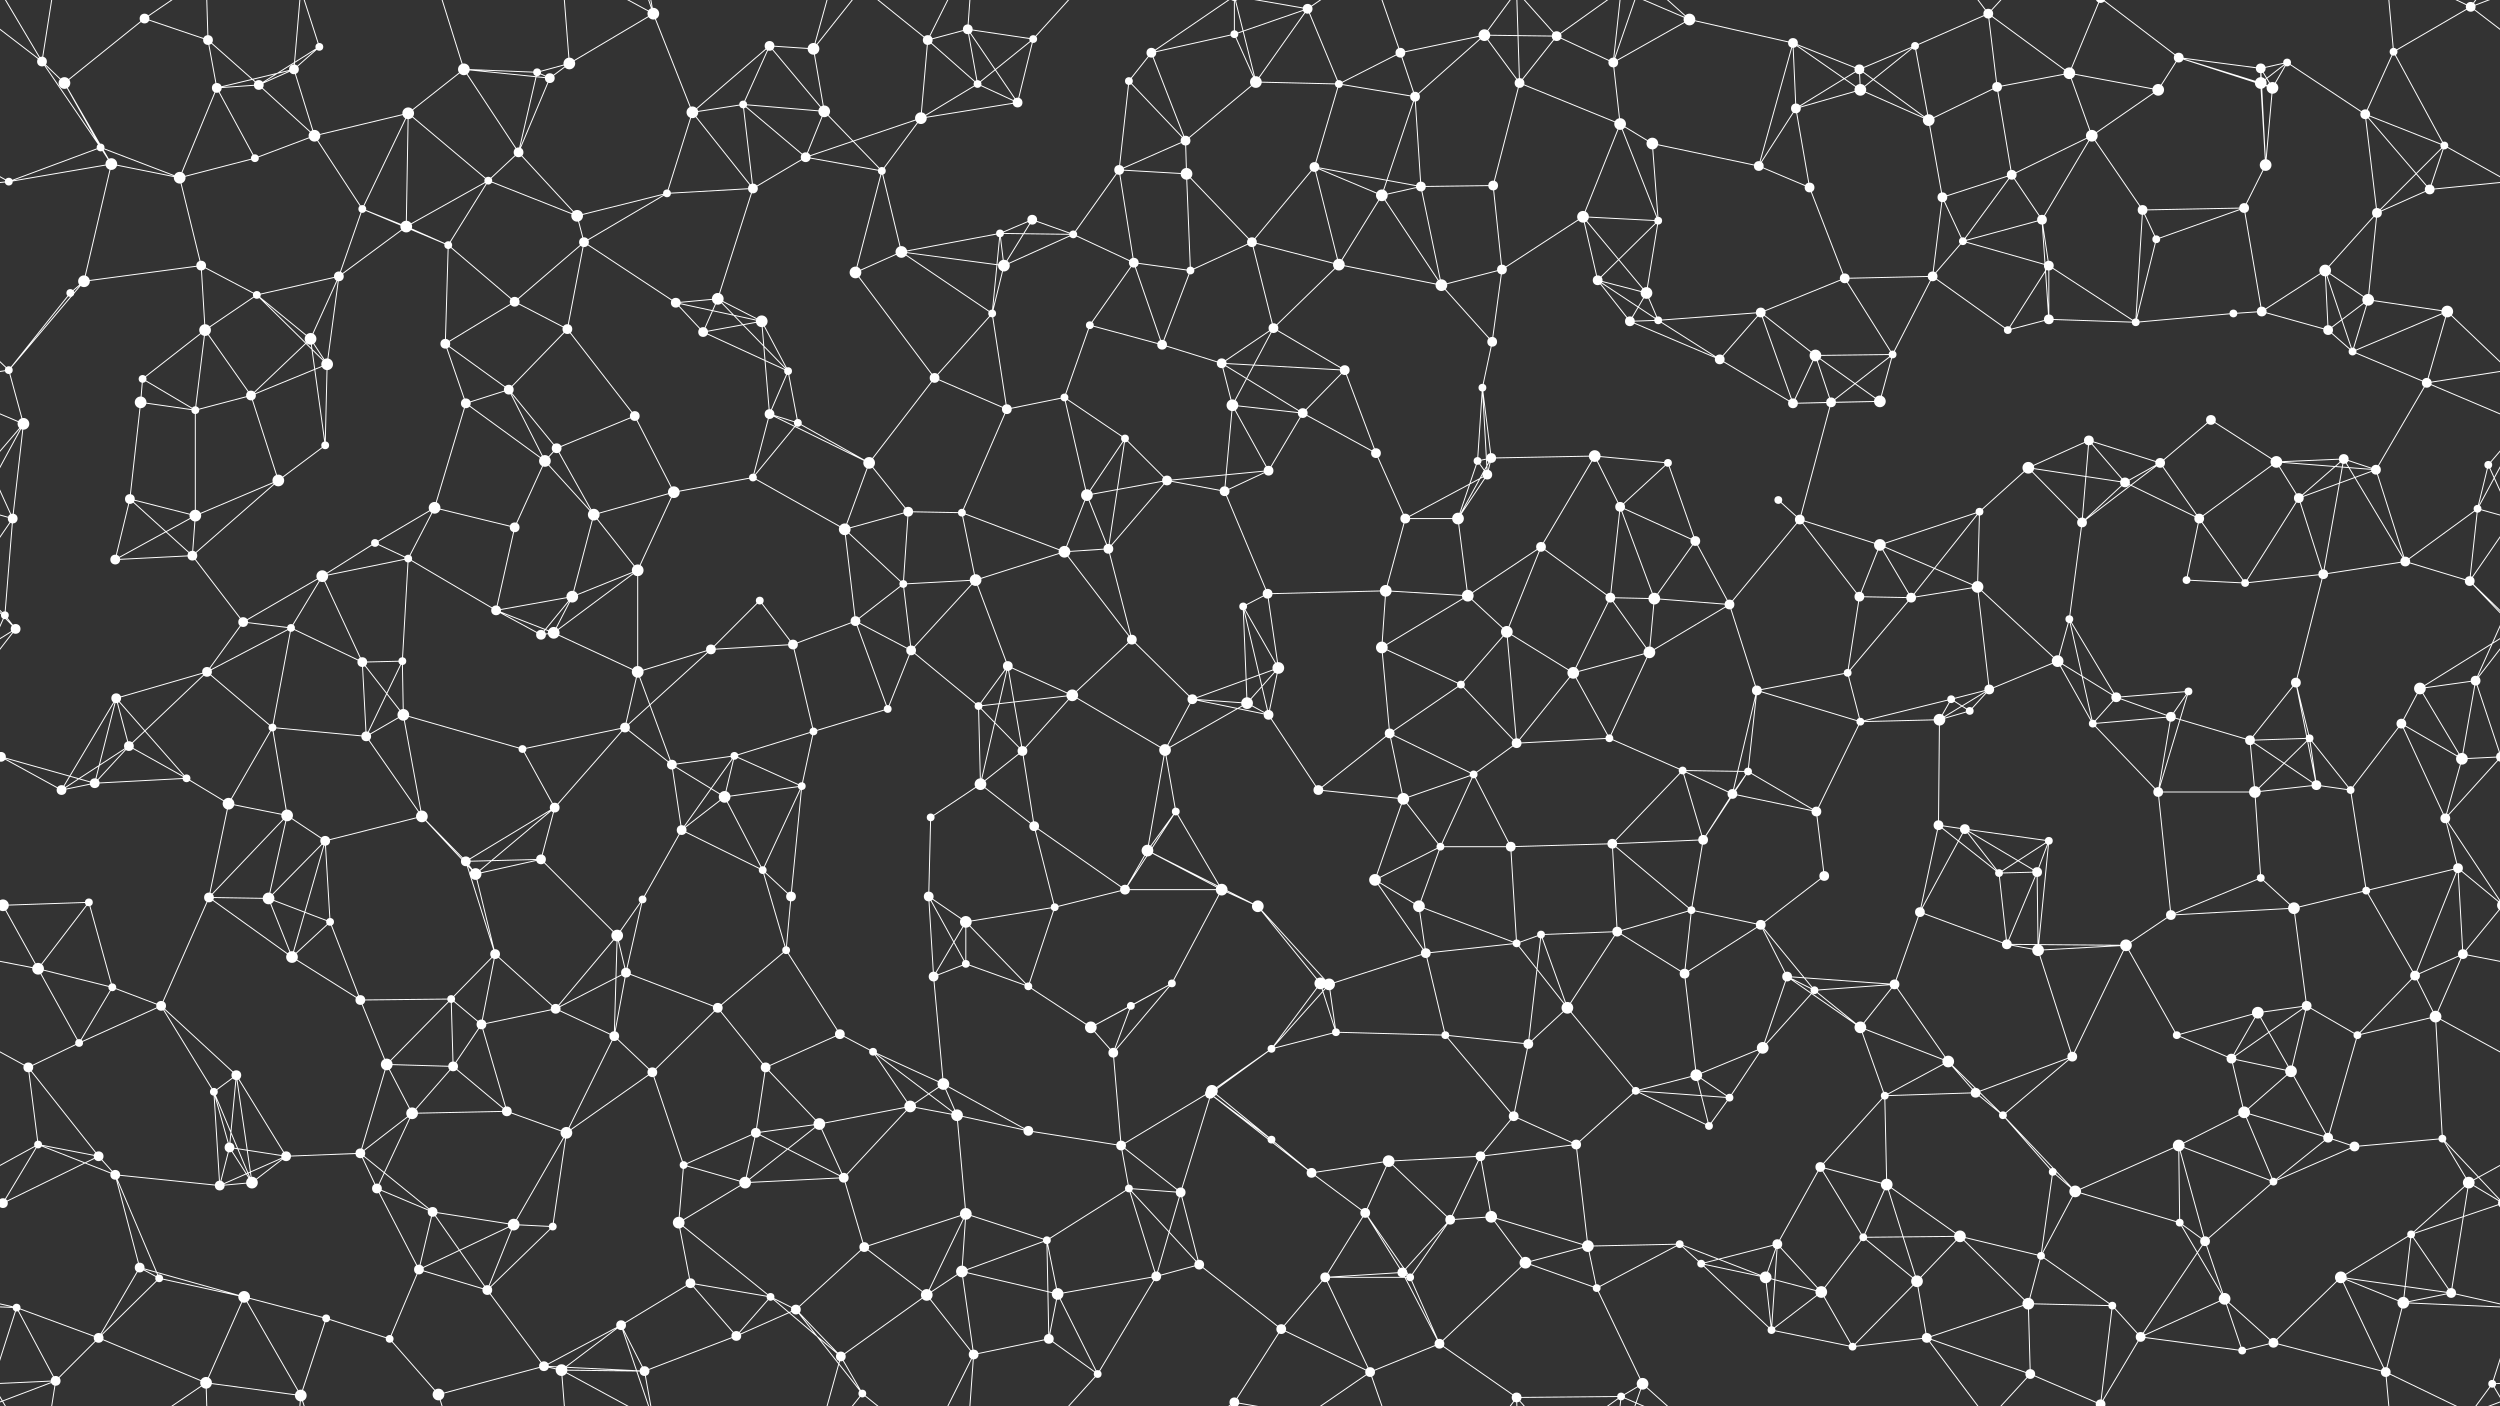 <svg xmlns="http://www.w3.org/2000/svg" width="2560" height="1440" fill="#fff"><rect width="100%" height="100%" fill="#333333" stroke="none"/><circle cx="43" cy="63" r="5"/><circle cx="148" cy="19" r="5"/><circle cx="213" cy="41" r="5"/><circle cx="301" cy="71" r="5"/><circle cx="327" cy="48" r="4"/><circle cx="475" cy="71" r="6"/><circle cx="550" cy="74" r="4"/><circle cx="583" cy="65" r="6"/><circle cx="669" cy="14" r="6"/><circle cx="788" cy="47" r="5"/><circle cx="833" cy="50" r="6"/><circle cx="950" cy="41" r="5"/><circle cx="991" cy="30" r="5"/><circle cx="1058" cy="40" r="4"/><circle cx="1179" cy="54" r="5"/><circle cx="1264" cy="35" r="4"/><circle cx="1339" cy="9" r="5"/><circle cx="1434" cy="54" r="5"/><circle cx="1520" cy="36" r="6"/><circle cx="1594" cy="37" r="5"/><circle cx="1652" cy="64" r="5"/><circle cx="1730" cy="20" r="6"/><circle cx="1836" cy="44" r="5"/><circle cx="1904" cy="71" r="5"/><circle cx="1961" cy="47" r="4"/><circle cx="2036" cy="14" r="5"/><circle cx="2119" cy="75" r="6"/><circle cx="2231" cy="59" r="5"/><circle cx="2315" cy="70" r="5"/><circle cx="2342" cy="64" r="4"/><circle cx="2451" cy="53" r="4"/><circle cx="2530" cy="7" r="5"/><circle cx="66" cy="85" r="6"/><circle cx="103" cy="151" r="4"/><circle cx="222" cy="90" r="5"/><circle cx="265" cy="87" r="5"/><circle cx="322" cy="139" r="6"/><circle cx="418" cy="116" r="6"/><circle cx="531" cy="156" r="5"/><circle cx="563" cy="80" r="5"/><circle cx="709" cy="115" r="6"/><circle cx="761" cy="107" r="4"/><circle cx="844" cy="114" r="6"/><circle cx="943" cy="121" r="6"/><circle cx="1001" cy="86" r="4"/><circle cx="1042" cy="105" r="5"/><circle cx="1156" cy="83" r="4"/><circle cx="1214" cy="144" r="5"/><circle cx="1286" cy="84" r="6"/><circle cx="1371" cy="86" r="4"/><circle cx="1449" cy="99" r="5"/><circle cx="1556" cy="85" r="5"/><circle cx="1659" cy="127" r="6"/><circle cx="1692" cy="147" r="6"/><circle cx="1839" cy="111" r="5"/><circle cx="1905" cy="92" r="6"/><circle cx="1975" cy="123" r="6"/><circle cx="2045" cy="89" r="5"/><circle cx="2142" cy="139" r="6"/><circle cx="2210" cy="92" r="6"/><circle cx="2315" cy="85" r="6"/><circle cx="2327" cy="90" r="6"/><circle cx="2422" cy="117" r="5"/><circle cx="2503" cy="149" r="4"/><circle cx="9" cy="186" r="4"/><circle cx="114" cy="168" r="6"/><circle cx="184" cy="182" r="6"/><circle cx="261" cy="162" r="4"/><circle cx="371" cy="214" r="4"/><circle cx="416" cy="232" r="6"/><circle cx="500" cy="185" r="4"/><circle cx="591" cy="221" r="6"/><circle cx="683" cy="198" r="4"/><circle cx="771" cy="193" r="5"/><circle cx="825" cy="161" r="5"/><circle cx="903" cy="175" r="4"/><circle cx="1024" cy="239" r="4"/><circle cx="1057" cy="225" r="5"/><circle cx="1146" cy="174" r="5"/><circle cx="1215" cy="178" r="6"/><circle cx="1346" cy="171" r="5"/><circle cx="1415" cy="200" r="6"/><circle cx="1455" cy="191" r="5"/><circle cx="1529" cy="190" r="5"/><circle cx="1621" cy="222" r="6"/><circle cx="1698" cy="226" r="4"/><circle cx="1801" cy="170" r="5"/><circle cx="1853" cy="192" r="5"/><circle cx="1989" cy="202" r="5"/><circle cx="2060" cy="179" r="5"/><circle cx="2091" cy="225" r="5"/><circle cx="2194" cy="215" r="5"/><circle cx="2298" cy="213" r="5"/><circle cx="2320" cy="169" r="6"/><circle cx="2434" cy="218" r="5"/><circle cx="2488" cy="194" r="5"/><circle cx="72" cy="300" r="4"/><circle cx="86" cy="288" r="6"/><circle cx="206" cy="272" r="5"/><circle cx="263" cy="302" r="4"/><circle cx="347" cy="283" r="5"/><circle cx="459" cy="251" r="4"/><circle cx="527" cy="309" r="5"/><circle cx="598" cy="248" r="5"/><circle cx="692" cy="310" r="5"/><circle cx="735" cy="306" r="6"/><circle cx="876" cy="279" r="6"/><circle cx="923" cy="258" r="6"/><circle cx="1028" cy="272" r="6"/><circle cx="1099" cy="240" r="4"/><circle cx="1161" cy="269" r="5"/><circle cx="1219" cy="277" r="4"/><circle cx="1282" cy="248" r="5"/><circle cx="1371" cy="271" r="6"/><circle cx="1476" cy="292" r="6"/><circle cx="1538" cy="276" r="5"/><circle cx="1636" cy="287" r="5"/><circle cx="1686" cy="300" r="6"/><circle cx="1803" cy="320" r="5"/><circle cx="1889" cy="285" r="5"/><circle cx="1979" cy="283" r="5"/><circle cx="2010" cy="247" r="4"/><circle cx="2098" cy="272" r="5"/><circle cx="2208" cy="245" r="4"/><circle cx="2316" cy="319" r="5"/><circle cx="2381" cy="277" r="6"/><circle cx="2425" cy="307" r="6"/><circle cx="2506" cy="319" r="6"/><circle cx="9" cy="379" r="4"/><circle cx="146" cy="388" r="4"/><circle cx="210" cy="338" r="6"/><circle cx="318" cy="347" r="6"/><circle cx="335" cy="373" r="6"/><circle cx="456" cy="352" r="5"/><circle cx="521" cy="399" r="5"/><circle cx="581" cy="337" r="5"/><circle cx="720" cy="340" r="5"/><circle cx="780" cy="329" r="6"/><circle cx="807" cy="380" r="4"/><circle cx="957" cy="387" r="5"/><circle cx="1016" cy="321" r="4"/><circle cx="1116" cy="333" r="4"/><circle cx="1190" cy="353" r="5"/><circle cx="1251" cy="372" r="5"/><circle cx="1304" cy="336" r="5"/><circle cx="1377" cy="379" r="5"/><circle cx="1518" cy="397" r="4"/><circle cx="1528" cy="350" r="5"/><circle cx="1669" cy="329" r="5"/><circle cx="1698" cy="328" r="4"/><circle cx="1761" cy="368" r="5"/><circle cx="1859" cy="364" r="6"/><circle cx="1938" cy="363" r="4"/><circle cx="2056" cy="338" r="4"/><circle cx="2098" cy="327" r="5"/><circle cx="2187" cy="330" r="4"/><circle cx="2287" cy="321" r="4"/><circle cx="2384" cy="338" r="5"/><circle cx="2409" cy="360" r="4"/><circle cx="2485" cy="392" r="5"/><circle cx="24" cy="434" r="6"/><circle cx="144" cy="412" r="6"/><circle cx="200" cy="420" r="4"/><circle cx="257" cy="405" r="5"/><circle cx="333" cy="456" r="4"/><circle cx="477" cy="413" r="5"/><circle cx="558" cy="472" r="6"/><circle cx="570" cy="459" r="5"/><circle cx="650" cy="426" r="5"/><circle cx="788" cy="424" r="5"/><circle cx="817" cy="433" r="4"/><circle cx="890" cy="474" r="6"/><circle cx="1031" cy="419" r="5"/><circle cx="1090" cy="407" r="4"/><circle cx="1152" cy="449" r="4"/><circle cx="1262" cy="415" r="6"/><circle cx="1334" cy="423" r="5"/><circle cx="1409" cy="464" r="5"/><circle cx="1513" cy="472" r="4"/><circle cx="1527" cy="469" r="5"/><circle cx="1633" cy="467" r="6"/><circle cx="1708" cy="474" r="4"/><circle cx="1836" cy="413" r="5"/><circle cx="1875" cy="412" r="5"/><circle cx="1925" cy="411" r="6"/><circle cx="2077" cy="479" r="6"/><circle cx="2139" cy="451" r="5"/><circle cx="2212" cy="474" r="5"/><circle cx="2264" cy="430" r="5"/><circle cx="2331" cy="473" r="6"/><circle cx="2400" cy="470" r="5"/><circle cx="2548" cy="476" r="4"/><circle cx="13" cy="531" r="5"/><circle cx="133" cy="511" r="5"/><circle cx="200" cy="528" r="6"/><circle cx="285" cy="492" r="6"/><circle cx="384" cy="556" r="4"/><circle cx="445" cy="520" r="6"/><circle cx="527" cy="540" r="5"/><circle cx="608" cy="527" r="6"/><circle cx="690" cy="504" r="6"/><circle cx="771" cy="489" r="4"/><circle cx="865" cy="542" r="6"/><circle cx="930" cy="524" r="5"/><circle cx="985" cy="525" r="4"/><circle cx="1113" cy="507" r="6"/><circle cx="1195" cy="492" r="5"/><circle cx="1254" cy="503" r="5"/><circle cx="1299" cy="482" r="5"/><circle cx="1439" cy="531" r="5"/><circle cx="1493" cy="531" r="6"/><circle cx="1523" cy="486" r="5"/><circle cx="1659" cy="519" r="5"/><circle cx="1736" cy="554" r="5"/><circle cx="1821" cy="512" r="4"/><circle cx="1843" cy="532" r="5"/><circle cx="1925" cy="558" r="6"/><circle cx="2027" cy="524" r="4"/><circle cx="2132" cy="535" r="5"/><circle cx="2176" cy="494" r="5"/><circle cx="2252" cy="531" r="5"/><circle cx="2354" cy="510" r="5"/><circle cx="2433" cy="481" r="5"/><circle cx="2537" cy="521" r="4"/><circle cx="5" cy="630" r="4"/><circle cx="118" cy="573" r="5"/><circle cx="197" cy="569" r="5"/><circle cx="249" cy="637" r="5"/><circle cx="330" cy="590" r="6"/><circle cx="418" cy="572" r="4"/><circle cx="508" cy="625" r="5"/><circle cx="586" cy="611" r="6"/><circle cx="653" cy="584" r="6"/><circle cx="778" cy="615" r="4"/><circle cx="876" cy="636" r="5"/><circle cx="925" cy="598" r="4"/><circle cx="999" cy="594" r="6"/><circle cx="1090" cy="565" r="6"/><circle cx="1135" cy="562" r="5"/><circle cx="1273" cy="621" r="4"/><circle cx="1298" cy="608" r="5"/><circle cx="1419" cy="605" r="6"/><circle cx="1503" cy="610" r="6"/><circle cx="1578" cy="560" r="5"/><circle cx="1649" cy="612" r="5"/><circle cx="1694" cy="613" r="6"/><circle cx="1771" cy="619" r="5"/><circle cx="1904" cy="611" r="5"/><circle cx="1957" cy="612" r="5"/><circle cx="2025" cy="601" r="6"/><circle cx="2119" cy="634" r="4"/><circle cx="2239" cy="594" r="4"/><circle cx="2299" cy="597" r="4"/><circle cx="2379" cy="588" r="5"/><circle cx="2463" cy="575" r="5"/><circle cx="2529" cy="595" r="5"/><circle cx="16" cy="644" r="5"/><circle cx="119" cy="715" r="5"/><circle cx="212" cy="688" r="5"/><circle cx="298" cy="643" r="4"/><circle cx="371" cy="678" r="5"/><circle cx="412" cy="677" r="4"/><circle cx="554" cy="650" r="5"/><circle cx="567" cy="648" r="6"/><circle cx="653" cy="688" r="6"/><circle cx="728" cy="665" r="5"/><circle cx="812" cy="660" r="5"/><circle cx="933" cy="666" r="5"/><circle cx="1032" cy="682" r="5"/><circle cx="1098" cy="712" r="6"/><circle cx="1159" cy="655" r="5"/><circle cx="1221" cy="716" r="5"/><circle cx="1309" cy="684" r="6"/><circle cx="1415" cy="663" r="6"/><circle cx="1496" cy="701" r="4"/><circle cx="1543" cy="647" r="6"/><circle cx="1611" cy="689" r="6"/><circle cx="1689" cy="668" r="6"/><circle cx="1799" cy="707" r="5"/><circle cx="1892" cy="689" r="4"/><circle cx="1998" cy="716" r="4"/><circle cx="2037" cy="706" r="5"/><circle cx="2107" cy="677" r="6"/><circle cx="2167" cy="714" r="5"/><circle cx="2241" cy="708" r="4"/><circle cx="2351" cy="699" r="5"/><circle cx="2478" cy="705" r="6"/><circle cx="2535" cy="697" r="5"/><circle cx="1" cy="775" r="5"/><circle cx="2561" cy="775" r="5"/><circle cx="132" cy="764" r="5"/><circle cx="191" cy="797" r="4"/><circle cx="279" cy="745" r="4"/><circle cx="375" cy="754" r="5"/><circle cx="413" cy="732" r="6"/><circle cx="535" cy="767" r="4"/><circle cx="640" cy="745" r="5"/><circle cx="688" cy="783" r="5"/><circle cx="752" cy="774" r="4"/><circle cx="833" cy="749" r="4"/><circle cx="909" cy="726" r="4"/><circle cx="1002" cy="723" r="4"/><circle cx="1047" cy="769" r="5"/><circle cx="1193" cy="768" r="6"/><circle cx="1277" cy="720" r="6"/><circle cx="1299" cy="732" r="5"/><circle cx="1423" cy="751" r="5"/><circle cx="1509" cy="793" r="4"/><circle cx="1553" cy="761" r="5"/><circle cx="1648" cy="756" r="4"/><circle cx="1723" cy="789" r="4"/><circle cx="1790" cy="790" r="4"/><circle cx="1905" cy="739" r="4"/><circle cx="1986" cy="737" r="6"/><circle cx="2017" cy="728" r="4"/><circle cx="2143" cy="741" r="4"/><circle cx="2223" cy="734" r="5"/><circle cx="2304" cy="758" r="5"/><circle cx="2365" cy="756" r="4"/><circle cx="2459" cy="741" r="5"/><circle cx="2521" cy="777" r="6"/><circle cx="63" cy="809" r="5"/><circle cx="97" cy="802" r="5"/><circle cx="234" cy="823" r="6"/><circle cx="294" cy="835" r="6"/><circle cx="333" cy="861" r="5"/><circle cx="432" cy="836" r="6"/><circle cx="554" cy="880" r="5"/><circle cx="568" cy="827" r="5"/><circle cx="698" cy="850" r="5"/><circle cx="742" cy="816" r="6"/><circle cx="821" cy="805" r="4"/><circle cx="953" cy="837" r="4"/><circle cx="1004" cy="803" r="6"/><circle cx="1059" cy="846" r="5"/><circle cx="1175" cy="871" r="6"/><circle cx="1204" cy="831" r="4"/><circle cx="1350" cy="809" r="5"/><circle cx="1437" cy="818" r="6"/><circle cx="1475" cy="867" r="4"/><circle cx="1547" cy="867" r="5"/><circle cx="1651" cy="864" r="5"/><circle cx="1744" cy="860" r="5"/><circle cx="1774" cy="813" r="5"/><circle cx="1860" cy="831" r="5"/><circle cx="1985" cy="845" r="5"/><circle cx="2012" cy="849" r="5"/><circle cx="2098" cy="861" r="4"/><circle cx="2210" cy="811" r="5"/><circle cx="2309" cy="811" r="6"/><circle cx="2372" cy="804" r="5"/><circle cx="2407" cy="809" r="4"/><circle cx="2504" cy="838" r="5"/><circle cx="3" cy="927" r="6"/><circle cx="2563" cy="927" r="6"/><circle cx="91" cy="924" r="4"/><circle cx="214" cy="919" r="5"/><circle cx="275" cy="920" r="6"/><circle cx="338" cy="944" r="4"/><circle cx="477" cy="882" r="5"/><circle cx="487" cy="895" r="6"/><circle cx="632" cy="958" r="6"/><circle cx="658" cy="921" r="4"/><circle cx="781" cy="891" r="4"/><circle cx="810" cy="918" r="5"/><circle cx="951" cy="918" r="5"/><circle cx="989" cy="944" r="6"/><circle cx="1080" cy="929" r="4"/><circle cx="1152" cy="911" r="5"/><circle cx="1251" cy="911" r="6"/><circle cx="1288" cy="928" r="6"/><circle cx="1408" cy="901" r="6"/><circle cx="1453" cy="928" r="6"/><circle cx="1578" cy="957" r="4"/><circle cx="1656" cy="954" r="5"/><circle cx="1732" cy="932" r="4"/><circle cx="1803" cy="947" r="5"/><circle cx="1868" cy="897" r="5"/><circle cx="1966" cy="934" r="5"/><circle cx="2047" cy="894" r="4"/><circle cx="2086" cy="893" r="5"/><circle cx="2223" cy="937" r="5"/><circle cx="2315" cy="899" r="4"/><circle cx="2349" cy="930" r="6"/><circle cx="2423" cy="912" r="4"/><circle cx="2517" cy="889" r="5"/><circle cx="39" cy="992" r="6"/><circle cx="115" cy="1011" r="4"/><circle cx="165" cy="1030" r="5"/><circle cx="299" cy="980" r="6"/><circle cx="369" cy="1024" r="5"/><circle cx="462" cy="1023" r="4"/><circle cx="507" cy="977" r="5"/><circle cx="569" cy="1033" r="5"/><circle cx="641" cy="996" r="5"/><circle cx="735" cy="1032" r="5"/><circle cx="805" cy="973" r="4"/><circle cx="956" cy="1000" r="5"/><circle cx="989" cy="987" r="4"/><circle cx="1053" cy="1010" r="4"/><circle cx="1158" cy="1030" r="4"/><circle cx="1200" cy="1007" r="4"/><circle cx="1352" cy="1007" r="6"/><circle cx="1361" cy="1008" r="6"/><circle cx="1460" cy="976" r="5"/><circle cx="1553" cy="966" r="4"/><circle cx="1605" cy="1032" r="6"/><circle cx="1725" cy="997" r="5"/><circle cx="1830" cy="1000" r="5"/><circle cx="1858" cy="1014" r="4"/><circle cx="1940" cy="1008" r="5"/><circle cx="2055" cy="967" r="5"/><circle cx="2087" cy="973" r="6"/><circle cx="2177" cy="968" r="6"/><circle cx="2312" cy="1037" r="6"/><circle cx="2362" cy="1030" r="5"/><circle cx="2473" cy="999" r="5"/><circle cx="2522" cy="977" r="5"/><circle cx="29" cy="1093" r="5"/><circle cx="81" cy="1068" r="4"/><circle cx="219" cy="1118" r="4"/><circle cx="242" cy="1101" r="5"/><circle cx="396" cy="1090" r="6"/><circle cx="464" cy="1092" r="5"/><circle cx="493" cy="1049" r="5"/><circle cx="629" cy="1061" r="5"/><circle cx="668" cy="1098" r="5"/><circle cx="784" cy="1093" r="5"/><circle cx="860" cy="1059" r="5"/><circle cx="894" cy="1077" r="4"/><circle cx="966" cy="1110" r="6"/><circle cx="1117" cy="1052" r="6"/><circle cx="1140" cy="1078" r="5"/><circle cx="1241" cy="1117" r="6"/><circle cx="1302" cy="1074" r="4"/><circle cx="1368" cy="1057" r="4"/><circle cx="1480" cy="1060" r="4"/><circle cx="1565" cy="1069" r="5"/><circle cx="1675" cy="1117" r="4"/><circle cx="1737" cy="1101" r="6"/><circle cx="1805" cy="1073" r="6"/><circle cx="1905" cy="1052" r="6"/><circle cx="1995" cy="1087" r="6"/><circle cx="2023" cy="1119" r="5"/><circle cx="2122" cy="1082" r="5"/><circle cx="2229" cy="1060" r="4"/><circle cx="2285" cy="1084" r="5"/><circle cx="2346" cy="1097" r="6"/><circle cx="2414" cy="1060" r="4"/><circle cx="2494" cy="1041" r="6"/><circle cx="39" cy="1172" r="4"/><circle cx="101" cy="1184" r="5"/><circle cx="235" cy="1175" r="5"/><circle cx="293" cy="1184" r="5"/><circle cx="369" cy="1181" r="5"/><circle cx="422" cy="1140" r="6"/><circle cx="519" cy="1138" r="5"/><circle cx="580" cy="1160" r="6"/><circle cx="700" cy="1193" r="4"/><circle cx="774" cy="1160" r="5"/><circle cx="839" cy="1151" r="6"/><circle cx="932" cy="1133" r="6"/><circle cx="980" cy="1142" r="6"/><circle cx="1053" cy="1158" r="5"/><circle cx="1148" cy="1173" r="5"/><circle cx="1239" cy="1120" r="5"/><circle cx="1302" cy="1167" r="4"/><circle cx="1422" cy="1189" r="6"/><circle cx="1516" cy="1184" r="5"/><circle cx="1550" cy="1143" r="5"/><circle cx="1614" cy="1172" r="5"/><circle cx="1750" cy="1153" r="4"/><circle cx="1771" cy="1124" r="4"/><circle cx="1864" cy="1195" r="5"/><circle cx="1930" cy="1122" r="4"/><circle cx="2051" cy="1142" r="4"/><circle cx="2102" cy="1200" r="4"/><circle cx="2231" cy="1173" r="6"/><circle cx="2298" cy="1139" r="6"/><circle cx="2384" cy="1165" r="5"/><circle cx="2411" cy="1174" r="5"/><circle cx="2501" cy="1166" r="4"/><circle cx="3" cy="1232" r="5"/><circle cx="2563" cy="1232" r="5"/><circle cx="118" cy="1203" r="5"/><circle cx="225" cy="1214" r="5"/><circle cx="258" cy="1211" r="6"/><circle cx="386" cy="1217" r="5"/><circle cx="443" cy="1241" r="5"/><circle cx="526" cy="1254" r="6"/><circle cx="566" cy="1256" r="4"/><circle cx="695" cy="1252" r="6"/><circle cx="763" cy="1211" r="6"/><circle cx="864" cy="1206" r="5"/><circle cx="885" cy="1277" r="5"/><circle cx="989" cy="1243" r="6"/><circle cx="1072" cy="1270" r="4"/><circle cx="1156" cy="1217" r="4"/><circle cx="1209" cy="1221" r="5"/><circle cx="1343" cy="1201" r="5"/><circle cx="1398" cy="1242" r="5"/><circle cx="1485" cy="1249" r="5"/><circle cx="1527" cy="1246" r="6"/><circle cx="1626" cy="1276" r="6"/><circle cx="1720" cy="1274" r="4"/><circle cx="1820" cy="1274" r="5"/><circle cx="1908" cy="1267" r="4"/><circle cx="1932" cy="1213" r="6"/><circle cx="2007" cy="1266" r="6"/><circle cx="2125" cy="1220" r="6"/><circle cx="2232" cy="1252" r="4"/><circle cx="2258" cy="1271" r="5"/><circle cx="2328" cy="1210" r="4"/><circle cx="2469" cy="1264" r="4"/><circle cx="2528" cy="1211" r="6"/><circle cx="17" cy="1339" r="4"/><circle cx="143" cy="1298" r="5"/><circle cx="163" cy="1309" r="4"/><circle cx="250" cy="1328" r="6"/><circle cx="334" cy="1350" r="4"/><circle cx="429" cy="1300" r="5"/><circle cx="499" cy="1321" r="5"/><circle cx="636" cy="1357" r="5"/><circle cx="707" cy="1314" r="5"/><circle cx="789" cy="1328" r="4"/><circle cx="815" cy="1341" r="5"/><circle cx="949" cy="1326" r="6"/><circle cx="985" cy="1302" r="6"/><circle cx="1083" cy="1325" r="6"/><circle cx="1184" cy="1307" r="5"/><circle cx="1228" cy="1295" r="5"/><circle cx="1357" cy="1308" r="5"/><circle cx="1436" cy="1303" r="5"/><circle cx="1444" cy="1308" r="4"/><circle cx="1562" cy="1293" r="6"/><circle cx="1635" cy="1319" r="4"/><circle cx="1742" cy="1294" r="4"/><circle cx="1808" cy="1308" r="6"/><circle cx="1865" cy="1323" r="6"/><circle cx="1963" cy="1312" r="6"/><circle cx="2077" cy="1335" r="6"/><circle cx="2090" cy="1286" r="4"/><circle cx="2163" cy="1337" r="4"/><circle cx="2278" cy="1330" r="6"/><circle cx="2397" cy="1308" r="6"/><circle cx="2461" cy="1334" r="6"/><circle cx="2510" cy="1324" r="5"/><circle cx="57" cy="1414" r="5"/><circle cx="101" cy="1370" r="5"/><circle cx="211" cy="1416" r="6"/><circle cx="308" cy="1429" r="6"/><circle cx="399" cy="1371" r="4"/><circle cx="449" cy="1428" r="6"/><circle cx="557" cy="1399" r="5"/><circle cx="575" cy="1403" r="6"/><circle cx="660" cy="1404" r="5"/><circle cx="754" cy="1368" r="5"/><circle cx="861" cy="1389" r="5"/><circle cx="883" cy="1427" r="4"/><circle cx="997" cy="1387" r="5"/><circle cx="1074" cy="1371" r="5"/><circle cx="1124" cy="1407" r="4"/><circle cx="1264" cy="1436" r="5"/><circle cx="1264" cy="-4" r="5"/><circle cx="1312" cy="1361" r="5"/><circle cx="1403" cy="1405" r="5"/><circle cx="1474" cy="1376" r="5"/><circle cx="1553" cy="1431" r="5"/><circle cx="1660" cy="1430" r="4"/><circle cx="1682" cy="1417" r="6"/><circle cx="1814" cy="1362" r="4"/><circle cx="1897" cy="1379" r="4"/><circle cx="1973" cy="1370" r="5"/><circle cx="2079" cy="1407" r="5"/><circle cx="2151" cy="1438" r="5"/><circle cx="2151" cy="-2" r="5"/><circle cx="2192" cy="1369" r="5"/><circle cx="2296" cy="1383" r="4"/><circle cx="2328" cy="1375" r="5"/><circle cx="2443" cy="1405" r="5"/><circle cx="2552" cy="1417" r="4"/><path stroke="#fff" d="M43 63L-30 7M43 63L66 85M43 63L103 151M43 63L57 -26M43 63L-8 -23M2603 63L2530 7M2603 63L2552 -23M43 1503L57 1414M43 1503L-8 1417M2603 1503L2552 1417M148 19L213 41M148 19L66 85M148 19L211 -24M148 1459L211 1416M213 41L222 90M213 41L265 87M213 41L211 -24M213 1481L211 1416M301 71L327 48M301 71L222 90M301 71L265 87M301 71L322 139M301 71L308 -11M301 1511L308 1429M327 48L265 87M327 48L308 -11M327 1488L308 1429M475 71L550 74M475 71L418 116M475 71L531 156M475 71L563 80M475 71L449 -12M475 1511L449 1428M550 74L583 65M550 74L531 156M550 74L563 80M583 65L669 14M583 65L563 80M583 65L575 -37M583 1505L575 1403M669 14L709 115M669 14L636 -83M669 14L575 -37M669 14L660 -36M669 1454L636 1357M669 1454L575 1403M669 1454L660 1404M788 47L833 50M788 47L709 115M788 47L761 107M788 47L844 114M833 50L844 114M833 50L861 -51M833 50L883 -13M833 1490L861 1389M833 1490L883 1427M950 41L991 30M950 41L943 121M950 41L1001 86M950 41L883 -13M950 41L997 -53M950 1481L883 1427M950 1481L997 1387M991 30L1058 40M991 30L1001 86M991 30L1042 105M991 30L997 -53M991 1470L997 1387M1058 40L1001 86M1058 40L1042 105M1058 40L1124 -33M1058 1480L1124 1407M1179 54L1264 35M1179 54L1156 83M1179 54L1214 144M1179 54L1264 -4M1179 1494L1264 1436M1264 35L1339 9M1264 35L1286 84M1264 35L1264 -4M1264 1475L1264 1436M1339 9L1286 84M1339 9L1371 86M1339 9L1264 -4M1339 9L1403 -35M1339 1449L1264 1436M1339 1449L1403 1405M1434 54L1520 36M1434 54L1371 86M1434 54L1449 99M1434 54L1403 -35M1434 1494L1403 1405M1520 36L1594 37M1520 36L1449 99M1520 36L1556 85M1520 36L1553 -9M1520 1476L1553 1431M1594 37L1652 64M1594 37L1556 85M1594 37L1553 -9M1594 37L1660 -10M1594 1477L1553 1431M1594 1477L1660 1430M1652 64L1730 20M1652 64L1659 127M1652 64L1660 -10M1652 64L1682 -23M1652 1504L1660 1430M1652 1504L1682 1417M1730 20L1836 44M1730 20L1660 -10M1730 20L1682 -23M1730 1460L1660 1430M1730 1460L1682 1417M1836 44L1904 71M1836 44L1839 111M1836 44L1905 92M1836 44L1801 170M1904 71L1961 47M1904 71L1839 111M1904 71L1905 92M1904 71L1975 123M1961 47L2036 14M1961 47L1905 92M1961 47L1975 123M2036 14L2119 75M2036 14L2045 89M2036 14L1973 -70M2036 14L2079 -33M2036 1454L1973 1370M2036 1454L2079 1407M2119 75L2045 89M2119 75L2142 139M2119 75L2210 92M2119 75L2151 -2M2119 1515L2151 1438M2231 59L2315 70M2231 59L2210 92M2231 59L2315 85M2231 59L2327 90M2231 59L2151 -2M2231 1499L2151 1438M2315 70L2342 64M2315 70L2315 85M2315 70L2327 90M2315 70L2320 169M2342 64L2315 85M2342 64L2327 90M2342 64L2422 117M2451 53L2530 7M2451 53L2422 117M2451 53L2503 149M2451 53L2443 -35M2451 1493L2443 1405M2530 7L2617 -26M2530 7L2443 -35M2530 7L2552 -23M-30 7L57 -26M-30 1447L57 1414M2530 1447L2617 1414M2530 1447L2443 1405M2530 1447L2552 1417M66 85L103 151M66 85L114 168M103 151L9 186M103 151L114 168M103 151L184 182M222 90L265 87M222 90L184 182M222 90L261 162M265 87L322 139M322 139L418 116M322 139L261 162M322 139L371 214M418 116L371 214M418 116L416 232M418 116L500 185M531 156L563 80M531 156L500 185M531 156L591 221M709 115L761 107M709 115L683 198M709 115L771 193M761 107L844 114M761 107L771 193M761 107L825 161M844 114L825 161M844 114L903 175M943 121L1001 86M943 121L1042 105M943 121L825 161M943 121L903 175M1001 86L1042 105M1156 83L1214 144M1156 83L1146 174M1214 144L1286 84M1214 144L1146 174M1214 144L1215 178M1286 84L1371 86M1286 84L1264 -4M1286 1524L1264 1436M1371 86L1449 99M1371 86L1346 171M1449 99L1415 200M1449 99L1455 191M1556 85L1659 127M1556 85L1529 190M1556 85L1553 -9M1556 1525L1553 1431M1659 127L1692 147M1659 127L1621 222M1659 127L1698 226M1692 147L1698 226M1692 147L1801 170M1839 111L1905 92M1839 111L1801 170M1839 111L1853 192M1905 92L1975 123M1975 123L2045 89M1975 123L1989 202M2045 89L2060 179M2142 139L2210 92M2142 139L2060 179M2142 139L2091 225M2142 139L2194 215M2315 85L2327 90M2315 85L2320 169M2327 90L2320 169M2422 117L2503 149M2422 117L2434 218M2422 117L2488 194M2503 149L2569 186M2503 149L2434 218M2503 149L2488 194M-57 149L9 186M9 186L114 168M9 186L-72 194M2569 186L2488 194M114 168L184 182M114 168L86 288M184 182L261 162M184 182L206 272M371 214L416 232M371 214L347 283M371 214L459 251M416 232L500 185M416 232L347 283M416 232L459 251M500 185L591 221M500 185L459 251M591 221L683 198M591 221L598 248M683 198L771 193M683 198L598 248M771 193L825 161M771 193L735 306M825 161L903 175M903 175L876 279M903 175L923 258M1024 239L1057 225M1024 239L923 258M1024 239L1028 272M1024 239L1099 240M1024 239L1016 321M1057 225L1028 272M1057 225L1099 240M1146 174L1215 178M1146 174L1099 240M1146 174L1161 269M1215 178L1219 277M1215 178L1282 248M1346 171L1415 200M1346 171L1455 191M1346 171L1282 248M1346 171L1371 271M1415 200L1455 191M1415 200L1371 271M1415 200L1476 292M1455 191L1529 190M1455 191L1476 292M1529 190L1538 276M1621 222L1698 226M1621 222L1538 276M1621 222L1636 287M1621 222L1686 300M1698 226L1636 287M1698 226L1686 300M1801 170L1853 192M1853 192L1889 285M1989 202L2060 179M1989 202L1979 283M1989 202L2010 247M2060 179L2091 225M2060 179L2010 247M2091 225L2010 247M2091 225L2098 272M2091 225L2098 327M2194 215L2298 213M2194 215L2208 245M2194 215L2187 330M2298 213L2320 169M2298 213L2208 245M2298 213L2316 319M2434 218L2488 194M2434 218L2381 277M2434 218L2425 307M72 300L86 288M72 300L9 379M86 288L206 272M86 288L9 379M206 272L263 302M206 272L210 338M263 302L347 283M263 302L210 338M263 302L318 347M263 302L335 373M347 283L318 347M347 283L335 373M459 251L527 309M459 251L456 352M527 309L598 248M527 309L456 352M527 309L581 337M598 248L692 310M598 248L581 337M692 310L735 306M692 310L720 340M692 310L780 329M735 306L720 340M735 306L780 329M735 306L807 380M876 279L923 258M876 279L957 387M923 258L1028 272M923 258L1016 321M1028 272L1099 240M1028 272L1016 321M1099 240L1161 269M1161 269L1219 277M1161 269L1116 333M1161 269L1190 353M1219 277L1282 248M1219 277L1190 353M1282 248L1371 271M1282 248L1304 336M1371 271L1476 292M1371 271L1304 336M1476 292L1538 276M1476 292L1528 350M1538 276L1528 350M1636 287L1686 300M1636 287L1669 329M1636 287L1698 328M1686 300L1669 329M1686 300L1698 328M1803 320L1889 285M1803 320L1698 328M1803 320L1761 368M1803 320L1859 364M1803 320L1836 413M1889 285L1979 283M1889 285L1938 363M1979 283L2010 247M1979 283L1938 363M1979 283L2056 338M2010 247L2098 272M2098 272L2056 338M2098 272L2098 327M2098 272L2187 330M2208 245L2187 330M2316 319L2381 277M2316 319L2287 321M2316 319L2384 338M2381 277L2425 307M2381 277L2384 338M2381 277L2409 360M2425 307L2506 319M2425 307L2384 338M2425 307L2409 360M2506 319L2569 379M2506 319L2409 360M2506 319L2485 392M-54 319L9 379M9 379L-75 392M9 379L24 434M2569 379L2485 392M146 388L210 338M146 388L144 412M146 388L200 420M210 338L200 420M210 338L257 405M318 347L335 373M318 347L257 405M318 347L333 456M335 373L257 405M335 373L333 456M456 352L521 399M456 352L477 413M521 399L581 337M521 399L477 413M521 399L558 472M521 399L570 459M581 337L650 426M720 340L780 329M720 340L807 380M780 329L807 380M780 329L788 424M807 380L788 424M807 380L817 433M957 387L1016 321M957 387L890 474M957 387L1031 419M1016 321L1031 419M1116 333L1190 353M1116 333L1090 407M1190 353L1251 372M1251 372L1304 336M1251 372L1377 379M1251 372L1262 415M1251 372L1334 423M1304 336L1377 379M1304 336L1262 415M1377 379L1334 423M1377 379L1409 464M1518 397L1528 350M1518 397L1513 472M1518 397L1527 469M1518 397L1523 486M1669 329L1698 328M1669 329L1761 368M1698 328L1761 368M1761 368L1836 413M1859 364L1938 363M1859 364L1836 413M1859 364L1875 412M1859 364L1925 411M1938 363L1875 412M1938 363L1925 411M2056 338L2098 327M2098 327L2187 330M2187 330L2287 321M2384 338L2409 360M2409 360L2485 392M2485 392L2584 434M2485 392L2433 481M-75 392L24 434M24 434L-12 476M24 434L13 531M24 434L-23 521M2584 434L2548 476M2584 434L2537 521M144 412L200 420M144 412L133 511M200 420L257 405M200 420L200 528M257 405L285 492M333 456L285 492M477 413L558 472M477 413L445 520M558 472L570 459M558 472L527 540M558 472L608 527M570 459L650 426M570 459L608 527M650 426L690 504M788 424L817 433M788 424L890 474M788 424L771 489M817 433L890 474M817 433L771 489M890 474L865 542M890 474L930 524M1031 419L1090 407M1031 419L985 525M1090 407L1152 449M1090 407L1113 507M1152 449L1113 507M1152 449L1195 492M1152 449L1135 562M1262 415L1334 423M1262 415L1254 503M1262 415L1299 482M1334 423L1409 464M1334 423L1299 482M1409 464L1439 531M1513 472L1527 469M1513 472L1493 531M1513 472L1523 486M1527 469L1633 467M1527 469L1493 531M1527 469L1523 486M1633 467L1708 474M1633 467L1659 519M1633 467L1578 560M1708 474L1659 519M1708 474L1736 554M1836 413L1875 412M1836 413L1925 411M1875 412L1925 411M1875 412L1843 532M2077 479L2139 451M2077 479L2027 524M2077 479L2132 535M2077 479L2176 494M2139 451L2212 474M2139 451L2132 535M2139 451L2176 494M2212 474L2264 430M2212 474L2132 535M2212 474L2176 494M2212 474L2252 531M2264 430L2331 473M2331 473L2400 470M2331 473L2252 531M2331 473L2354 510M2331 473L2433 481M2400 470L2354 510M2400 470L2433 481M2400 470L2379 588M2400 470L2463 575M2548 476L2573 531M2548 476L2537 521M-12 476L13 531M13 531L-23 521M13 531L5 630M13 531L-31 595M2573 531L2537 521M2573 531L2529 595M133 511L200 528M133 511L118 573M133 511L197 569M200 528L285 492M200 528L118 573M200 528L197 569M285 492L197 569M384 556L445 520M384 556L330 590M384 556L418 572M445 520L527 540M445 520L418 572M527 540L508 625M608 527L690 504M608 527L586 611M608 527L653 584M690 504L771 489M690 504L653 584M771 489L865 542M865 542L930 524M865 542L876 636M865 542L925 598M930 524L985 525M930 524L925 598M985 525L999 594M985 525L1090 565M1113 507L1195 492M1113 507L1090 565M1113 507L1135 562M1195 492L1254 503M1195 492L1299 482M1195 492L1135 562M1254 503L1299 482M1254 503L1298 608M1439 531L1493 531M1439 531L1523 486M1439 531L1419 605M1493 531L1523 486M1493 531L1503 610M1659 519L1736 554M1659 519L1649 612M1659 519L1694 613M1736 554L1694 613M1736 554L1771 619M1821 512L1843 532M1843 532L1925 558M1843 532L1771 619M1843 532L1904 611M1925 558L2027 524M1925 558L1904 611M1925 558L1957 612M1925 558L2025 601M2027 524L1957 612M2027 524L2025 601M2132 535L2176 494M2132 535L2119 634M2176 494L2252 531M2252 531L2239 594M2252 531L2299 597M2354 510L2433 481M2354 510L2299 597M2354 510L2379 588M2433 481L2463 575M2537 521L2463 575M2537 521L2529 595M5 630L-31 595M5 630L16 644M5 630L-25 697M2565 630L2529 595M2565 630L2535 697M118 573L197 569M197 569L249 637M249 637L330 590M249 637L212 688M249 637L298 643M330 590L418 572M330 590L298 643M330 590L371 678M418 572L508 625M418 572L412 677M508 625L586 611M508 625L554 650M508 625L567 648M586 611L653 584M586 611L554 650M586 611L567 648M653 584L567 648M653 584L653 688M778 615L728 665M778 615L812 660M876 636L925 598M876 636L812 660M876 636L933 666M876 636L909 726M925 598L999 594M925 598L933 666M999 594L1090 565M999 594L933 666M999 594L1032 682M1090 565L1135 562M1090 565L1159 655M1135 562L1159 655M1273 621L1298 608M1273 621L1309 684M1273 621L1277 720M1273 621L1299 732M1298 608L1419 605M1298 608L1309 684M1419 605L1503 610M1419 605L1415 663M1503 610L1578 560M1503 610L1415 663M1503 610L1543 647M1578 560L1649 612M1578 560L1543 647M1649 612L1694 613M1649 612L1611 689M1649 612L1689 668M1694 613L1771 619M1694 613L1689 668M1771 619L1689 668M1771 619L1799 707M1904 611L1957 612M1904 611L1892 689M1957 612L2025 601M1957 612L1892 689M2025 601L2037 706M2025 601L2107 677M2119 634L2107 677M2119 634L2167 714M2119 634L2143 741M2239 594L2299 597M2299 597L2379 588M2379 588L2463 575M2379 588L2351 699M2463 575L2529 595M2529 595L2576 644M-31 595L16 644M16 644L-82 705M16 644L-25 697M2576 644L2478 705M2576 644L2535 697M119 715L212 688M119 715L132 764M119 715L191 797M119 715L63 809M119 715L97 802M212 688L298 643M212 688L132 764M212 688L279 745M298 643L371 678M298 643L279 745M371 678L412 677M371 678L375 754M371 678L413 732M412 677L375 754M412 677L413 732M554 650L567 648M567 648L653 688M653 688L728 665M653 688L640 745M653 688L688 783M728 665L812 660M728 665L640 745M812 660L833 749M933 666L909 726M933 666L1002 723M1032 682L1098 712M1032 682L1002 723M1032 682L1047 769M1032 682L1004 803M1098 712L1159 655M1098 712L1002 723M1098 712L1047 769M1098 712L1193 768M1159 655L1221 716M1221 716L1309 684M1221 716L1193 768M1221 716L1277 720M1221 716L1299 732M1309 684L1277 720M1309 684L1299 732M1415 663L1496 701M1415 663L1423 751M1496 701L1543 647M1496 701L1423 751M1496 701L1553 761M1543 647L1611 689M1543 647L1553 761M1611 689L1689 668M1611 689L1553 761M1611 689L1648 756M1689 668L1648 756M1799 707L1892 689M1799 707L1790 790M1799 707L1905 739M1799 707L1774 813M1892 689L1905 739M1998 716L2037 706M1998 716L1905 739M1998 716L1986 737M1998 716L2017 728M2037 706L2107 677M2037 706L1986 737M2037 706L2017 728M2107 677L2167 714M2107 677L2143 741M2167 714L2241 708M2167 714L2143 741M2167 714L2223 734M2241 708L2223 734M2241 708L2210 811M2351 699L2304 758M2351 699L2365 756M2351 699L2372 804M2478 705L2535 697M2478 705L2459 741M2478 705L2521 777M2535 697L2561 775M2535 697L2521 777M-25 697L1 775M1 775L-39 777M1 775L63 809M1 775L97 802M1 775L-56 838M2561 775L2521 777M2561 775L2504 838M132 764L191 797M132 764L63 809M132 764L97 802M191 797L97 802M191 797L234 823M279 745L375 754M279 745L234 823M279 745L294 835M375 754L413 732M375 754L432 836M413 732L535 767M413 732L432 836M535 767L640 745M535 767L568 827M640 745L688 783M640 745L568 827M688 783L752 774M688 783L698 850M688 783L742 816M752 774L833 749M752 774L698 850M752 774L742 816M752 774L821 805M833 749L909 726M833 749L821 805M1002 723L1047 769M1002 723L1004 803M1047 769L1004 803M1047 769L1059 846M1193 768L1277 720M1193 768L1175 871M1193 768L1204 831M1277 720L1299 732M1299 732L1350 809M1423 751L1509 793M1423 751L1350 809M1423 751L1437 818M1509 793L1553 761M1509 793L1437 818M1509 793L1475 867M1509 793L1547 867M1553 761L1648 756M1648 756L1723 789M1723 789L1790 790M1723 789L1651 864M1723 789L1744 860M1723 789L1774 813M1790 790L1744 860M1790 790L1774 813M1790 790L1860 831M1905 739L1986 737M1905 739L1860 831M1986 737L2017 728M1986 737L1985 845M2143 741L2223 734M2143 741L2210 811M2223 734L2304 758M2223 734L2210 811M2304 758L2365 756M2304 758L2309 811M2304 758L2372 804M2365 756L2309 811M2365 756L2372 804M2365 756L2407 809M2459 741L2521 777M2459 741L2407 809M2459 741L2504 838M2521 777L2504 838M63 809L97 802M234 823L294 835M234 823L214 919M294 835L333 861M294 835L214 919M294 835L275 920M333 861L432 836M333 861L275 920M333 861L338 944M333 861L299 980M432 836L477 882M432 836L487 895M554 880L568 827M554 880L477 882M554 880L487 895M554 880L632 958M568 827L477 882M568 827L487 895M698 850L742 816M698 850L658 921M698 850L781 891M742 816L821 805M742 816L781 891M821 805L781 891M821 805L810 918M953 837L1004 803M953 837L951 918M1004 803L1059 846M1059 846L1080 929M1059 846L1152 911M1175 871L1204 831M1175 871L1152 911M1175 871L1251 911M1175 871L1288 928M1204 831L1152 911M1204 831L1251 911M1350 809L1437 818M1437 818L1475 867M1437 818L1408 901M1475 867L1547 867M1475 867L1408 901M1475 867L1453 928M1547 867L1651 864M1547 867L1553 966M1651 864L1744 860M1651 864L1656 954M1651 864L1732 932M1744 860L1774 813M1744 860L1732 932M1774 813L1860 831M1860 831L1868 897M1985 845L2012 849M1985 845L1966 934M1985 845L2047 894M2012 849L2098 861M2012 849L1966 934M2012 849L2047 894M2012 849L2086 893M2098 861L2047 894M2098 861L2086 893M2098 861L2087 973M2210 811L2309 811M2210 811L2223 937M2309 811L2372 804M2309 811L2315 899M2372 804L2407 809M2407 809L2423 912M2504 838L2563 927M2504 838L2517 889M-56 838L3 927M3 927L91 924M3 927L-43 889M3 927L39 992M3 927L-38 977M2563 927L2517 889M2563 927L2522 977M91 924L39 992M91 924L115 1011M214 919L275 920M214 919L165 1030M214 919L299 980M275 920L338 944M275 920L299 980M338 944L299 980M338 944L369 1024M477 882L487 895M477 882L507 977M487 895L507 977M632 958L658 921M632 958L569 1033M632 958L641 996M632 958L629 1061M658 921L641 996M781 891L810 918M781 891L805 973M810 918L805 973M951 918L989 944M951 918L956 1000M951 918L989 987M989 944L1080 929M989 944L956 1000M989 944L989 987M989 944L1053 1010M1080 929L1152 911M1080 929L1053 1010M1152 911L1251 911M1251 911L1288 928M1251 911L1200 1007M1288 928L1352 1007M1288 928L1361 1008M1408 901L1453 928M1408 901L1460 976M1453 928L1460 976M1453 928L1553 966M1578 957L1656 954M1578 957L1553 966M1578 957L1605 1032M1578 957L1565 1069M1656 954L1732 932M1656 954L1605 1032M1656 954L1725 997M1732 932L1803 947M1732 932L1725 997M1803 947L1868 897M1803 947L1725 997M1803 947L1830 1000M1803 947L1858 1014M1966 934L1940 1008M1966 934L2055 967M2047 894L2086 893M2047 894L2055 967M2086 893L2055 967M2086 893L2087 973M2223 937L2315 899M2223 937L2349 930M2223 937L2177 968M2315 899L2349 930M2349 930L2423 912M2349 930L2362 1030M2423 912L2517 889M2423 912L2473 999M2517 889L2473 999M2517 889L2522 977M39 992L115 1011M39 992L-38 977M39 992L81 1068M2599 992L2522 977M115 1011L165 1030M115 1011L81 1068M165 1030L81 1068M165 1030L219 1118M165 1030L242 1101M299 980L369 1024M369 1024L462 1023M369 1024L396 1090M462 1023L507 977M462 1023L396 1090M462 1023L464 1092M462 1023L493 1049M507 977L569 1033M507 977L493 1049M569 1033L641 996M569 1033L493 1049M569 1033L629 1061M641 996L735 1032M641 996L629 1061M735 1032L805 973M735 1032L668 1098M735 1032L784 1093M805 973L860 1059M956 1000L989 987M956 1000L966 1110M989 987L1053 1010M1053 1010L1117 1052M1158 1030L1200 1007M1158 1030L1117 1052M1158 1030L1140 1078M1200 1007L1117 1052M1200 1007L1140 1078M1352 1007L1361 1008M1352 1007L1302 1074M1352 1007L1368 1057M1361 1008L1460 976M1361 1008L1302 1074M1361 1008L1368 1057M1460 976L1553 966M1460 976L1480 1060M1553 966L1605 1032M1605 1032L1565 1069M1605 1032L1675 1117M1725 997L1737 1101M1830 1000L1858 1014M1830 1000L1940 1008M1830 1000L1805 1073M1830 1000L1905 1052M1858 1014L1940 1008M1858 1014L1805 1073M1858 1014L1905 1052M1940 1008L1905 1052M1940 1008L1995 1087M2055 967L2087 973M2055 967L2177 968M2087 973L2177 968M2087 973L2122 1082M2177 968L2122 1082M2177 968L2229 1060M2312 1037L2362 1030M2312 1037L2229 1060M2312 1037L2285 1084M2312 1037L2346 1097M2362 1030L2285 1084M2362 1030L2346 1097M2362 1030L2414 1060M2473 999L2522 977M2473 999L2414 1060M2473 999L2494 1041M2522 977L2494 1041M29 1093L81 1068M29 1093L-66 1041M29 1093L39 1172M29 1093L101 1184M2589 1093L2494 1041M219 1118L242 1101M219 1118L235 1175M219 1118L225 1214M219 1118L258 1211M242 1101L235 1175M242 1101L293 1184M242 1101L258 1211M396 1090L464 1092M396 1090L369 1181M396 1090L422 1140M464 1092L493 1049M464 1092L422 1140M464 1092L519 1138M493 1049L519 1138M629 1061L668 1098M629 1061L580 1160M668 1098L580 1160M668 1098L700 1193M784 1093L860 1059M784 1093L774 1160M784 1093L839 1151M860 1059L894 1077M894 1077L966 1110M894 1077L932 1133M894 1077L980 1142M966 1110L932 1133M966 1110L980 1142M966 1110L1053 1158M1117 1052L1140 1078M1140 1078L1148 1173M1241 1117L1302 1074M1241 1117L1148 1173M1241 1117L1239 1120M1241 1117L1302 1167M1241 1117L1209 1221M1302 1074L1368 1057M1302 1074L1239 1120M1368 1057L1480 1060M1480 1060L1565 1069M1480 1060L1550 1143M1565 1069L1550 1143M1675 1117L1737 1101M1675 1117L1614 1172M1675 1117L1750 1153M1675 1117L1771 1124M1737 1101L1805 1073M1737 1101L1750 1153M1737 1101L1771 1124M1805 1073L1771 1124M1905 1052L1995 1087M1905 1052L1930 1122M1995 1087L2023 1119M1995 1087L1930 1122M1995 1087L2051 1142M2023 1119L2122 1082M2023 1119L1930 1122M2023 1119L2051 1142M2122 1082L2051 1142M2229 1060L2285 1084M2285 1084L2346 1097M2285 1084L2298 1139M2346 1097L2298 1139M2346 1097L2384 1165M2414 1060L2494 1041M2414 1060L2384 1165M2494 1041L2501 1166M39 1172L101 1184M39 1172L3 1232M39 1172L118 1203M39 1172L-32 1211M2599 1172L2528 1211M101 1184L3 1232M101 1184L118 1203M235 1175L293 1184M235 1175L225 1214M235 1175L258 1211M293 1184L369 1181M293 1184L225 1214M293 1184L258 1211M369 1181L422 1140M369 1181L386 1217M369 1181L443 1241M422 1140L519 1138M422 1140L386 1217M519 1138L580 1160M580 1160L526 1254M580 1160L566 1256M700 1193L774 1160M700 1193L695 1252M700 1193L763 1211M774 1160L839 1151M774 1160L763 1211M774 1160L864 1206M839 1151L932 1133M839 1151L763 1211M839 1151L864 1206M932 1133L980 1142M932 1133L864 1206M980 1142L1053 1158M980 1142L989 1243M1053 1158L1148 1173M1148 1173L1156 1217M1148 1173L1209 1221M1239 1120L1302 1167M1239 1120L1343 1201M1302 1167L1343 1201M1422 1189L1516 1184M1422 1189L1343 1201M1422 1189L1398 1242M1422 1189L1485 1249M1516 1184L1550 1143M1516 1184L1614 1172M1516 1184L1485 1249M1516 1184L1527 1246M1550 1143L1614 1172M1614 1172L1626 1276M1750 1153L1771 1124M1864 1195L1930 1122M1864 1195L1820 1274M1864 1195L1908 1267M1864 1195L1932 1213M1930 1122L1932 1213M2051 1142L2102 1200M2051 1142L2125 1220M2102 1200L2125 1220M2102 1200L2090 1286M2231 1173L2298 1139M2231 1173L2125 1220M2231 1173L2232 1252M2231 1173L2258 1271M2231 1173L2328 1210M2298 1139L2384 1165M2298 1139L2328 1210M2384 1165L2411 1174M2384 1165L2328 1210M2411 1174L2501 1166M2411 1174L2328 1210M2501 1166L2563 1232M2501 1166L2528 1211M-59 1166L3 1232M3 1232L-91 1264M3 1232L-32 1211M2563 1232L2469 1264M2563 1232L2528 1211M118 1203L225 1214M118 1203L143 1298M118 1203L163 1309M225 1214L258 1211M386 1217L443 1241M386 1217L429 1300M443 1241L526 1254M443 1241L429 1300M443 1241L499 1321M526 1254L566 1256M526 1254L429 1300M526 1254L499 1321M566 1256L499 1321M695 1252L763 1211M695 1252L707 1314M695 1252L789 1328M763 1211L864 1206M864 1206L885 1277M885 1277L989 1243M885 1277L815 1341M885 1277L949 1326M989 1243L1072 1270M989 1243L949 1326M989 1243L985 1302M1072 1270L1156 1217M1072 1270L985 1302M1072 1270L1083 1325M1072 1270L1074 1371M1156 1217L1209 1221M1156 1217L1184 1307M1156 1217L1228 1295M1209 1221L1184 1307M1209 1221L1228 1295M1343 1201L1398 1242M1398 1242L1357 1308M1398 1242L1436 1303M1398 1242L1444 1308M1485 1249L1527 1246M1485 1249L1436 1303M1485 1249L1444 1308M1527 1246L1626 1276M1527 1246L1562 1293M1626 1276L1720 1274M1626 1276L1562 1293M1626 1276L1635 1319M1720 1274L1635 1319M1720 1274L1742 1294M1720 1274L1808 1308M1820 1274L1742 1294M1820 1274L1808 1308M1820 1274L1865 1323M1820 1274L1814 1362M1908 1267L1932 1213M1908 1267L2007 1266M1908 1267L1865 1323M1908 1267L1963 1312M1932 1213L2007 1266M1932 1213L1963 1312M2007 1266L1963 1312M2007 1266L2077 1335M2007 1266L2090 1286M2125 1220L2232 1252M2125 1220L2090 1286M2232 1252L2258 1271M2232 1252L2278 1330M2258 1271L2328 1210M2258 1271L2278 1330M2258 1271L2192 1369M2469 1264L2528 1211M2469 1264L2397 1308M2469 1264L2461 1334M2469 1264L2510 1324M2528 1211L2510 1324M17 1339L-99 1334M17 1339L-50 1324M17 1339L57 1414M17 1339L101 1370M17 1339L-8 1417M2577 1339L2461 1334M2577 1339L2510 1324M2577 1339L2552 1417M143 1298L163 1309M143 1298L250 1328M143 1298L101 1370M163 1309L250 1328M163 1309L101 1370M250 1328L334 1350M250 1328L211 1416M250 1328L308 1429M334 1350L308 1429M334 1350L399 1371M429 1300L499 1321M429 1300L399 1371M499 1321L557 1399M636 1357L707 1314M636 1357L557 1399M636 1357L575 1403M636 1357L660 1404M707 1314L789 1328M707 1314L754 1368M789 1328L815 1341M789 1328L754 1368M789 1328L861 1389M815 1341L754 1368M815 1341L861 1389M815 1341L883 1427M949 1326L985 1302M949 1326L861 1389M949 1326L997 1387M985 1302L1083 1325M985 1302L997 1387M1083 1325L1184 1307M1083 1325L1074 1371M1083 1325L1124 1407M1184 1307L1228 1295M1184 1307L1124 1407M1228 1295L1312 1361M1357 1308L1436 1303M1357 1308L1444 1308M1357 1308L1312 1361M1357 1308L1403 1405M1436 1303L1444 1308M1436 1303L1474 1376M1444 1308L1474 1376M1562 1293L1635 1319M1562 1293L1474 1376M1635 1319L1682 1417M1742 1294L1808 1308M1742 1294L1814 1362M1808 1308L1865 1323M1808 1308L1814 1362M1865 1323L1814 1362M1865 1323L1897 1379M1963 1312L1897 1379M1963 1312L1973 1370M2077 1335L2090 1286M2077 1335L2163 1337M2077 1335L1973 1370M2077 1335L2079 1407M2090 1286L2163 1337M2163 1337L2151 1438M2163 1337L2192 1369M2278 1330L2192 1369M2278 1330L2296 1383M2278 1330L2328 1375M2397 1308L2461 1334M2397 1308L2510 1324M2397 1308L2328 1375M2397 1308L2443 1405M2461 1334L2510 1324M2461 1334L2443 1405M57 1414L101 1370M57 1414L-8 1417M2617 1414L2552 1417M101 1370L211 1416M211 1416L308 1429M399 1371L449 1428M449 1428L557 1399M557 1399L575 1403M557 1399L660 1404M575 1403L660 1404M660 1404L754 1368M861 1389L883 1427M997 1387L1074 1371M1074 1371L1124 1407M1264 1436L1312 1361M1312 1361L1403 1405M1403 1405L1474 1376M1474 1376L1553 1431M1553 1431L1660 1430M1660 1430L1682 1417M1814 1362L1897 1379M1897 1379L1973 1370M1973 1370L2079 1407M2079 1407L2151 1438M2151 1438L2192 1369M2192 1369L2296 1383M2296 1383L2328 1375M2328 1375L2443 1405"/></svg>